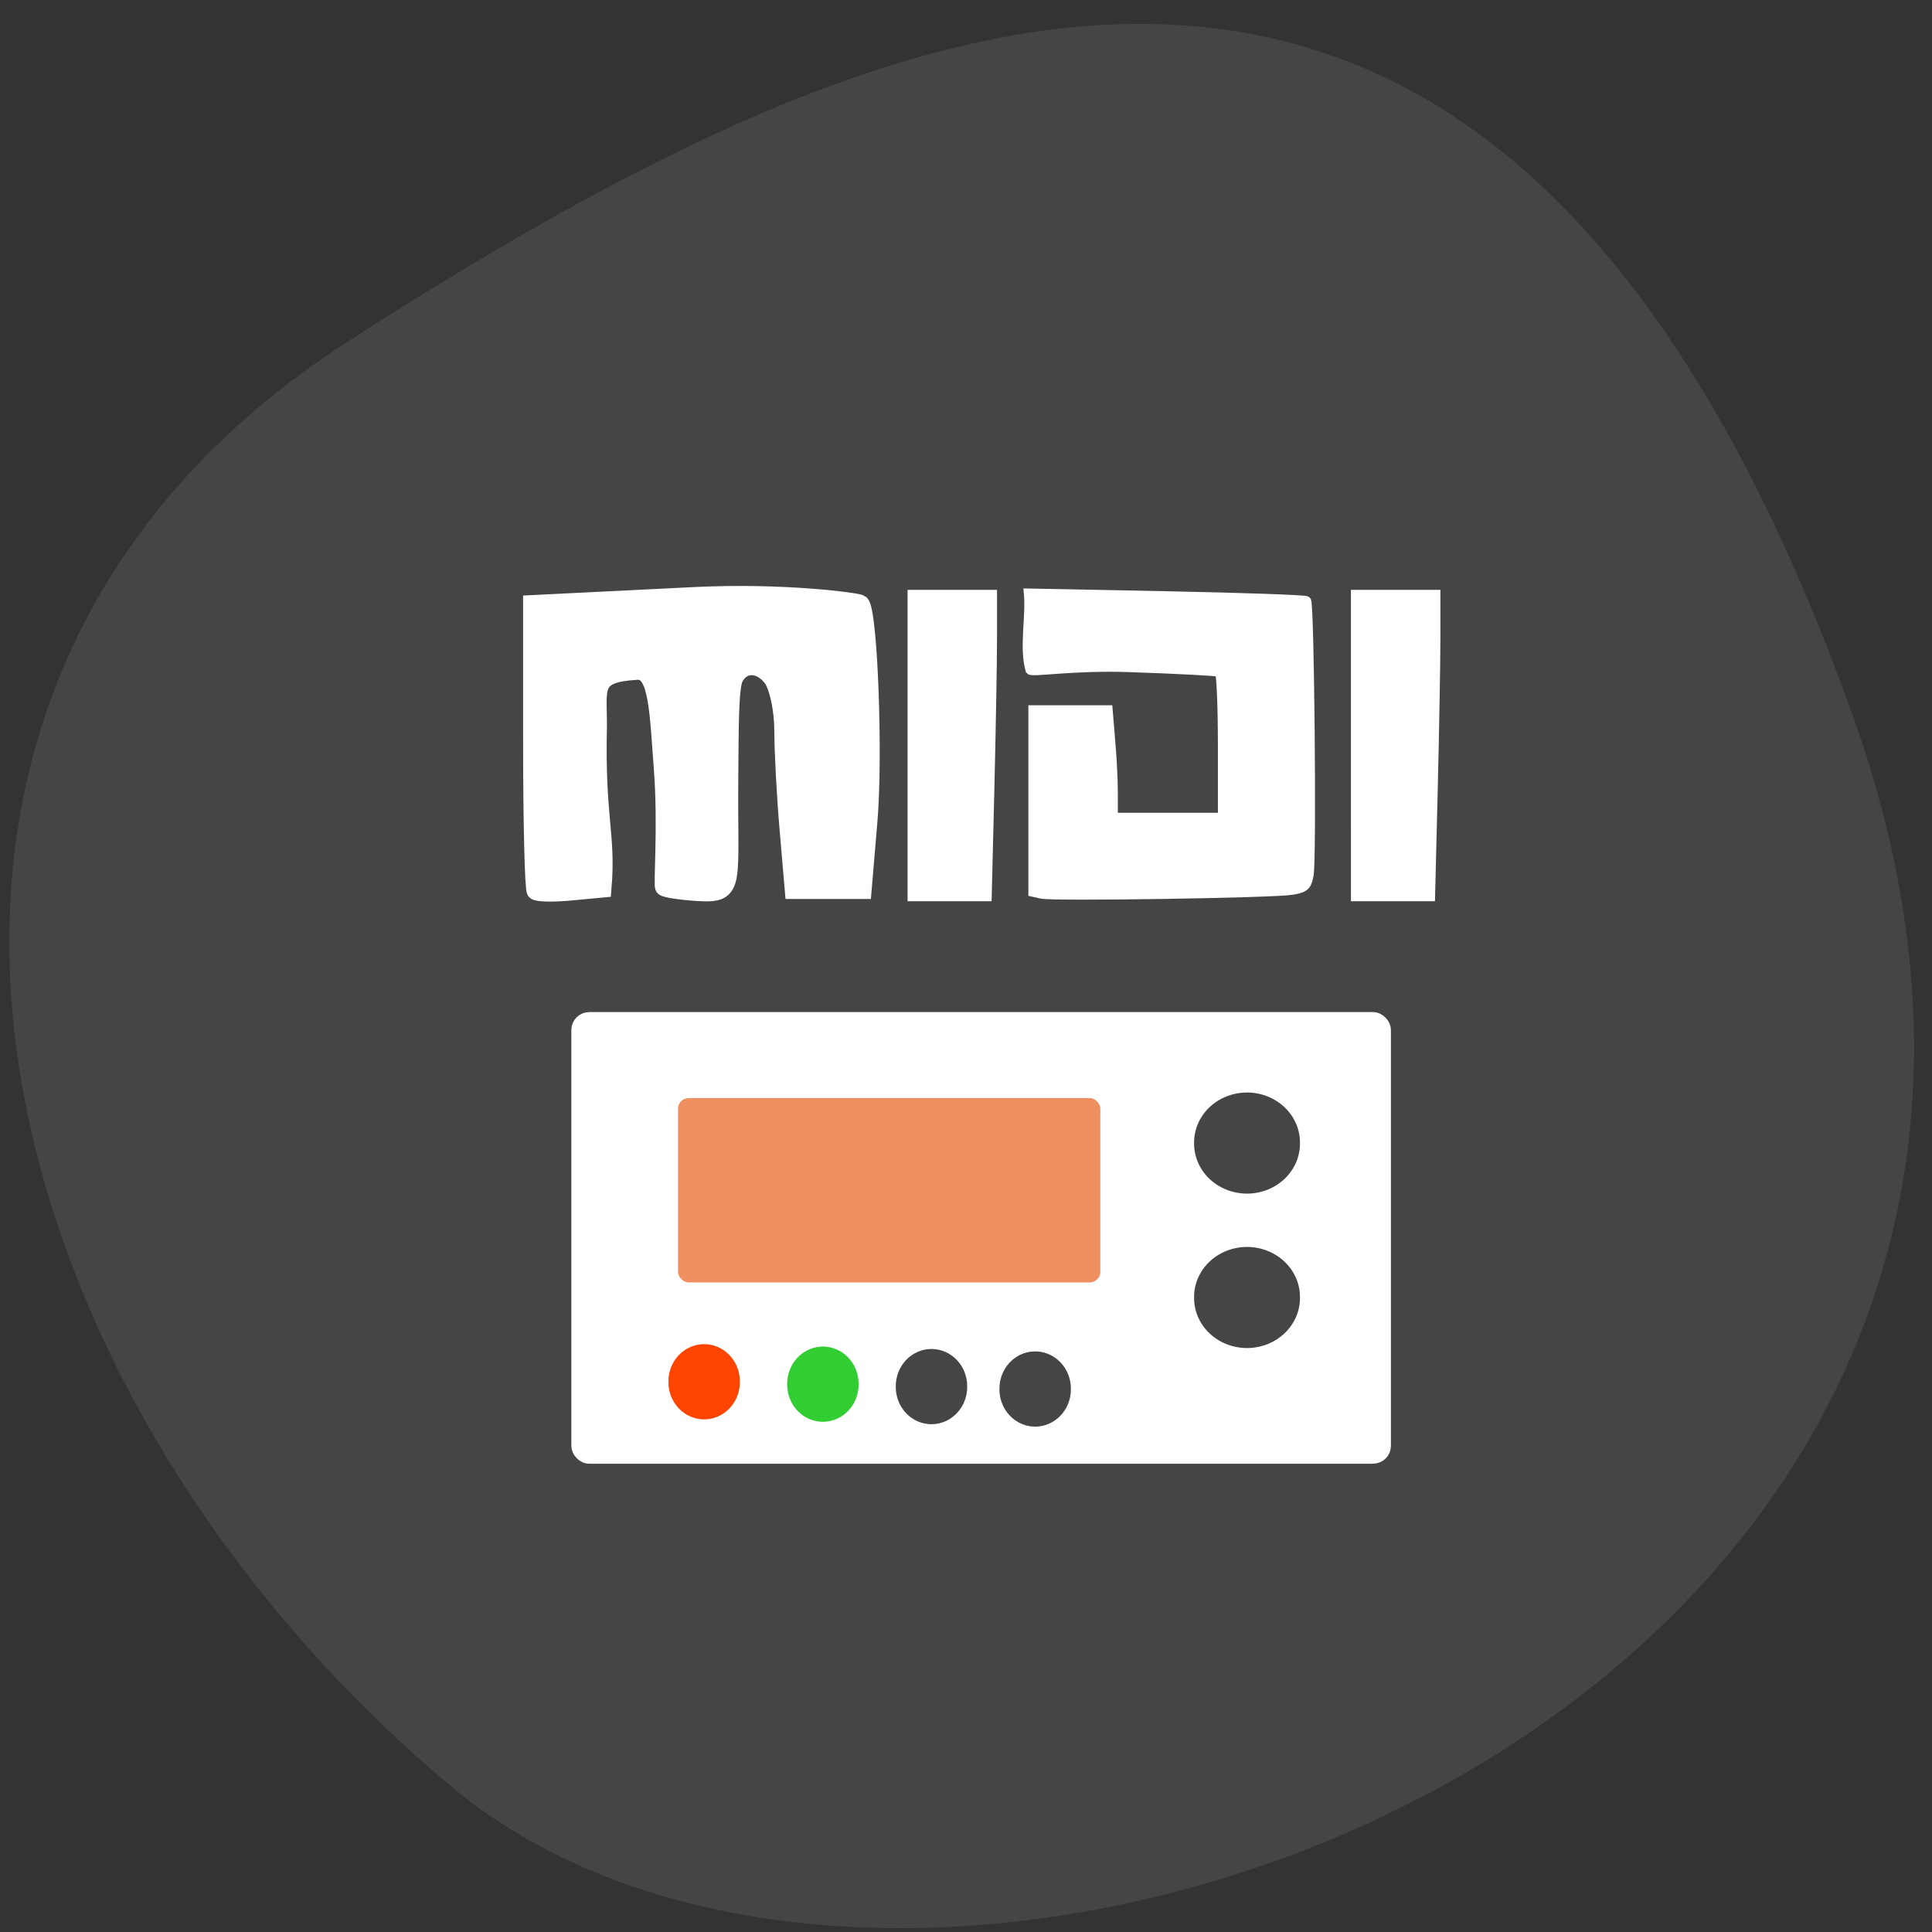<svg xmlns="http://www.w3.org/2000/svg" viewBox="0 0 256 256" xmlns:xlink="http://www.w3.org/1999/xlink"><rect x="0" y="0" width="256" height="256" fill="#333333" stroke="none"/><defs><path id="0" d="m 183.8 160.93 a 8.099 7.746 0 1 1 -16.197 0 8.099 7.746 0 1 1 16.197 0 z"/><clipPath><path d="M 0,64 H64 V128 H0 z"/></clipPath></defs><g fill="#454545" color="#000"><path d="m -1360.14 1641.33 c 46.11 -98.28 -119.59 -146.07 -181.85 -106.06 -62.25 40.01 -83.52 108.58 -13.01 143.08 70.51 34.501 148.75 61.26 194.86 -37.03 z" transform="matrix(1.022 0 0 -1.338 1635.51 2290.75)"/></g><g fill="#fff" stroke="#fff"><path d="m 70.967 118.07 c -0.265 -0.261 -0.481 -9.291 -0.481 -20.07 v -17.971 l 21.524 -1.067 c 11.827 -0.586 21.744 0.77 22.01 1.036 1.092 1.078 1.805 20.09 1.077 28.719 l -0.779 9.229 c -3.052 0 -6.104 0 -9.157 0 l -0.694 -8.112 c -0.382 -4.462 -0.694 -10.334 -0.694 -13.05 0 -2.716 -0.661 -5.832 -1.469 -6.923 -1.423 -1.921 -3.805 -2.237 -4.982 -0.066 -0.668 1.233 -0.607 7.249 -0.666 12.973 -0.149 14.495 1.015 15.772 -4.131 15.456 -2.265 -0.139 -4.312 -0.444 -4.55 -0.679 -0.238 -0.235 0.411 -8.172 -0.163 -15.659 -0.574 -7.487 -0.63 -13.13 -3.359 -12.982 -6.103 0.34 -5.2 2.123 -5.2 7.186 -0.307 12.458 1.216 14.429 0.597 21.662 l -4.202 0.396 c -2.311 0.218 -4.418 0.182 -4.683 -0.079 z" stroke-width="2.347"/><g stroke-width="1.168"><path d="m 138.05 118.5 l -1.202 -0.264 v -12.1 v -12.1 c 3.332 0 6.664 0 9.996 0 0.305 3.712 0.679 7.438 0.691 11.159 v 3.086 c 4.809 0 9.618 0 14.427 0 v -9.465 c 0 -5.206 -0.182 -9.576 -0.404 -9.712 -0.222 -0.136 -5.631 -0.42 -12.02 -0.633 -7.423 -0.247 -12.768 0.699 -13.07 0.325 -0.855 -3.099 0.076 -6.896 -0.218 -10.23 l 18.297 0.359 c 10.06 0.198 18.432 0.493 18.598 0.657 0.422 0.416 0.732 34.27 0.333 36.37 -0.283 1.49 -0.588 1.758 -2.316 2.036 -2.559 0.412 -31.528 0.858 -33.12 0.51 z"/><path d="m 179.59 98.79 v -20.05 c 3.562 0 7.124 0 10.687 0 v 5.718 c 0 3.145 -0.159 12.166 -0.353 20.05 l -0.353 14.33 h -4.99 h -4.99 z"/><path d="m 120.84 98.79 v -20.05 c 3.562 0 7.124 0 10.687 0 v 5.718 c 0 3.145 -0.159 12.166 -0.353 20.05 l -0.353 14.33 h -4.99 h -4.99 z"/></g><rect width="106.67" height="57.917" x="76.67" y="135.07" rx="1.426" ry="1.399" stroke-width="1.928"/></g><rect ry="1.399" rx="1.426" y="145.5" x="89.84" height="24.427" width="55.961" fill="#f08f5f"/><g fill="#454545"><use transform="matrix(0.866 0 0 0.855 13.08 13.867)" xlink:href="#0"/><use transform="matrix(0.866 0 0 0.855 13.08 34.33)" xlink:href="#0"/></g><use transform="matrix(0.584 0 0 0.636 -9.309 80.74)" fill="#ff4500" xlink:href="#0"/><use transform="matrix(0.584 0 0 0.636 6.426 81.06)" fill="#32cd32" xlink:href="#0"/><g fill="#454545"><use transform="matrix(0.584 0 0 0.636 20.817 81.38)" xlink:href="#0"/><use transform="matrix(0.584 0 0 0.636 34.555 81.7)" xlink:href="#0"/></g></svg>